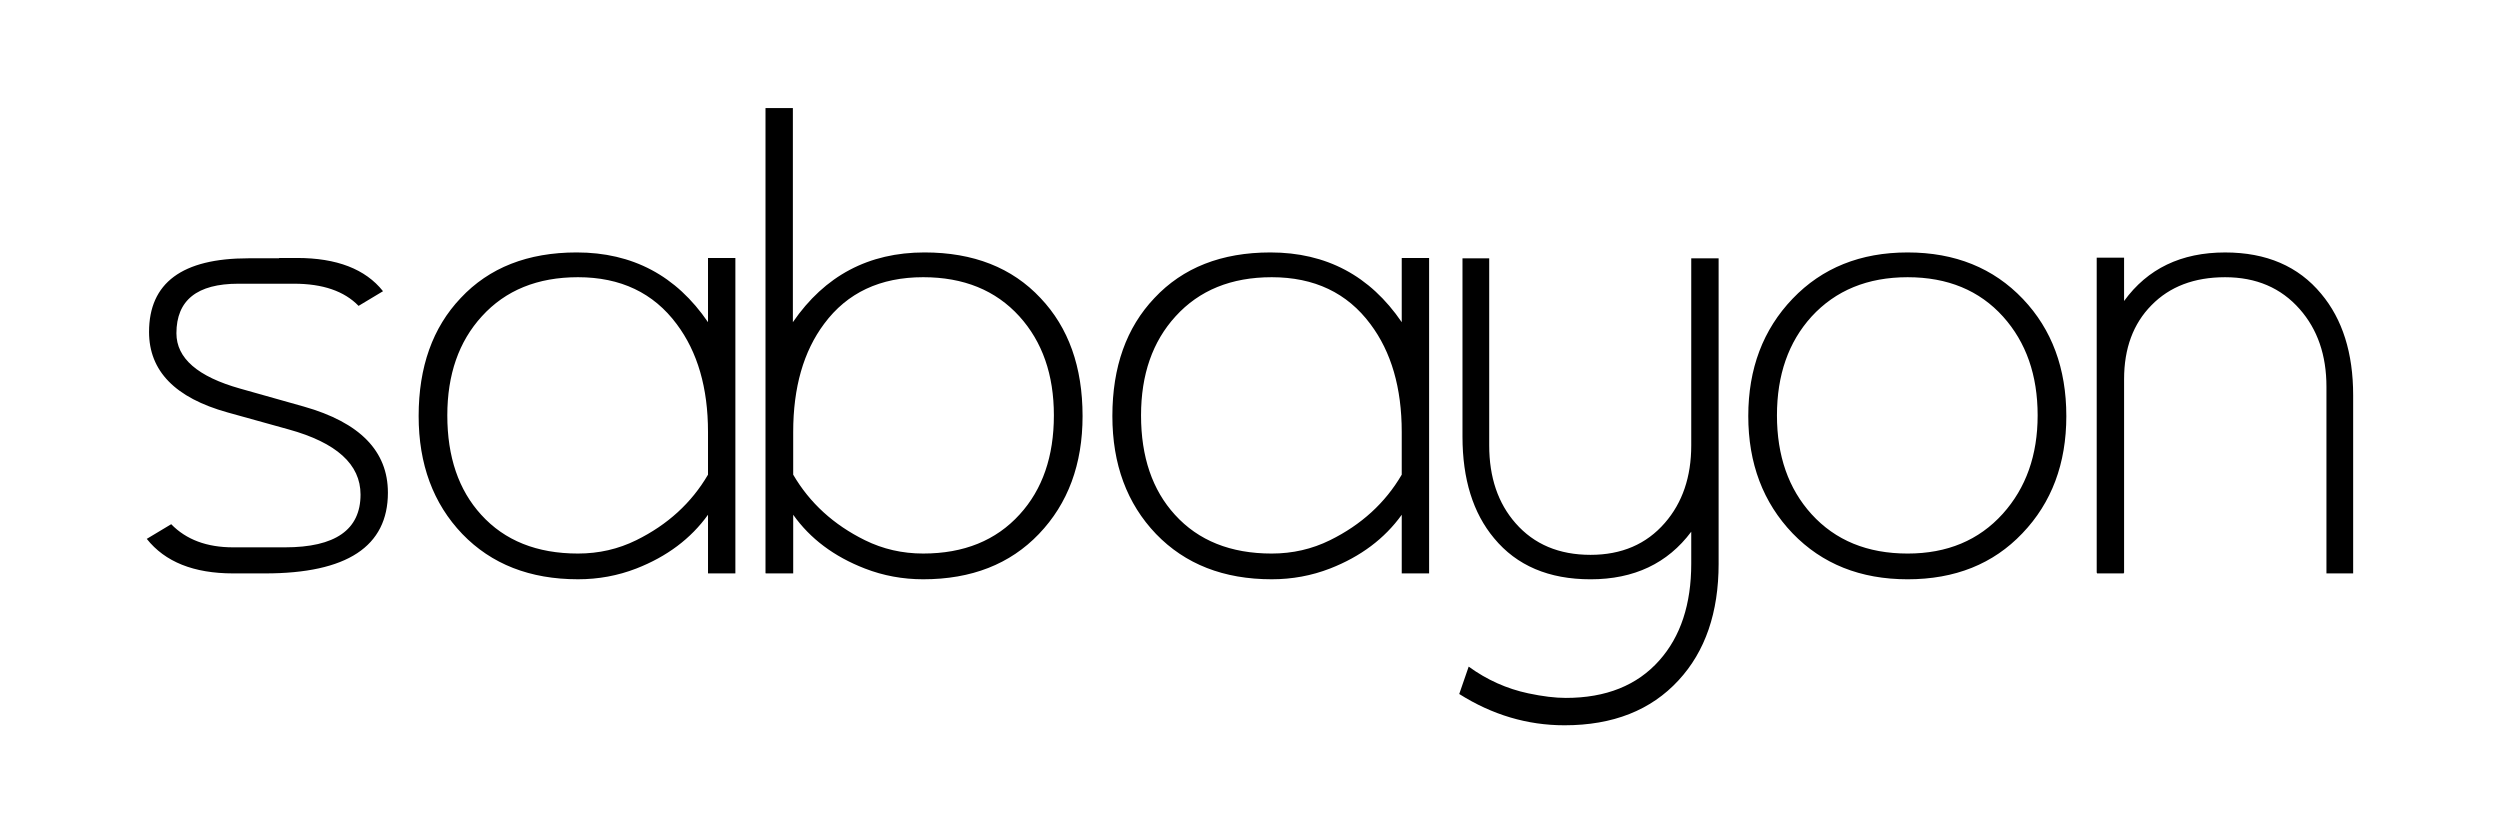 <?xml version="1.0" encoding="UTF-8" standalone="no"?>
<!-- Created with Inkscape (http://www.inkscape.org/) -->

<svg
   xmlns:dc="http://purl.org/dc/elements/1.1/"
   xmlns:cc="http://creativecommons.org/ns#"
   xmlns:rdf="http://www.w3.org/1999/02/22-rdf-syntax-ns#"
   xmlns:svg="http://www.w3.org/2000/svg"
   xmlns="http://www.w3.org/2000/svg"
   xmlns:xlink="http://www.w3.org/1999/xlink"
   xmlns:sodipodi="http://sodipodi.sourceforge.net/DTD/sodipodi-0.dtd"
   xmlns:inkscape="http://www.inkscape.org/namespaces/inkscape"
   version="1.0"
   width="450"
   height="150"
   id="svg2"
   inkscape:version="0.47 r22583"
   sodipodi:docname="sabayonlogo1.svg">
  <sodipodi:namedview
     pagecolor="#ffffff"
     bordercolor="#666666"
     borderopacity="1"
     objecttolerance="10"
     gridtolerance="10"
     guidetolerance="10"
     inkscape:pageopacity="0"
     inkscape:pageshadow="2"
     inkscape:window-width="1680"
     inkscape:window-height="975"
     id="namedview35"
     showgrid="false"
     inkscape:zoom="0.59"
     inkscape:cx="-102.11864"
     inkscape:cy="264.40678"
     inkscape:window-x="-4"
     inkscape:window-y="-3"
     inkscape:window-maximized="1"
     inkscape:current-layer="svg2" />
  <defs
     id="defs4">
    <inkscape:perspective
       sodipodi:type="inkscape:persp3d"
       inkscape:vp_x="0 : 200 : 1"
       inkscape:vp_y="0 : 1000 : 0"
       inkscape:vp_z="450 : 200 : 1"
       inkscape:persp3d-origin="225 : 133.33333 : 1"
       id="perspective39" />
    <linearGradient
       id="linearGradient3375">
      <stop
         id="stop3377"
         style="stop-color: rgb(255, 255, 255); stop-opacity: 0;"
         offset="0" />
      <stop
         id="stop3379"
         style="stop-color: rgb(255, 255, 255); stop-opacity: 0.098;"
         offset="0.113" />
      <stop
         id="stop3381"
         style="stop-color: rgb(255, 255, 255); stop-opacity: 0;"
         offset="1" />
    </linearGradient>
    <linearGradient
       id="linearGradient3363">
      <stop
         id="stop3365"
         style="stop-color: rgb(0, 0, 0); stop-opacity: 1;"
         offset="0" />
      <stop
         id="stop3367"
         style="stop-color: rgb(0, 0, 0); stop-opacity: 0;"
         offset="1" />
    </linearGradient>
    <linearGradient
       id="linearGradient3287">
      <stop
         id="stop3289"
         style="stop-color: rgb(255, 255, 255); stop-opacity: 0;"
         offset="0" />
      <stop
         id="stop3371"
         style="stop-color: rgb(255, 255, 255); stop-opacity: 0.098;"
         offset="0.5" />
      <stop
         id="stop3291"
         style="stop-color: rgb(255, 255, 255); stop-opacity: 0;"
         offset="1" />
    </linearGradient>
    <linearGradient
       id="linearGradient3279">
      <stop
         id="stop3281"
         style="stop-color: rgb(0, 176, 255); stop-opacity: 0.082;"
         offset="0" />
      <stop
         id="stop3283"
         style="stop-color: rgb(0, 176, 255); stop-opacity: 0;"
         offset="1" />
    </linearGradient>
    <linearGradient
       x1="409.789"
       y1="-268.55"
       x2="409.789"
       y2="-340.905"
       id="linearGradient3285"
       xlink:href="#linearGradient3279"
       gradientUnits="userSpaceOnUse" />
    <linearGradient
       x1="234.798"
       y1="-196.931"
       x2="235.532"
       y2="-283.739"
       id="linearGradient3293"
       xlink:href="#linearGradient3287"
       gradientUnits="userSpaceOnUse" />
    <filter
       id="filter3325"
       color-interpolation-filters="sRGB">
      <feGaussianBlur
         id="feGaussianBlur3327"
         stdDeviation="1.906"
         inkscape:collect="always" />
    </filter>
    <linearGradient
       x1="234.798"
       y1="-196.931"
       x2="235.532"
       y2="-283.739"
       id="linearGradient3355"
       xlink:href="#linearGradient3287"
       gradientUnits="userSpaceOnUse"
       gradientTransform="translate(6.79032e-6,-50.714)" />
    <linearGradient
       x1="409.789"
       y1="-268.55"
       x2="409.789"
       y2="-340.905"
       id="linearGradient3357"
       xlink:href="#linearGradient3279"
       gradientUnits="userSpaceOnUse"
       gradientTransform="translate(6.79032e-6,-50.714)" />
    <linearGradient
       x1="15.512"
       y1="-252.478"
       x2="412.675"
       y2="-252.478"
       id="linearGradient3369"
       xlink:href="#linearGradient3363"
       gradientUnits="userSpaceOnUse" />
    <linearGradient
       x1="234.084"
       y1="-160.502"
       x2="235.532"
       y2="-283.739"
       id="linearGradient3373"
       xlink:href="#linearGradient3375"
       gradientUnits="userSpaceOnUse"
       gradientTransform="translate(6.79032e-6,-50.714)" />
    <linearGradient
       x1="409.789"
       y1="-217.836"
       x2="409.789"
       y2="-290.191"
       id="linearGradient3383"
       xlink:href="#linearGradient3279"
       gradientUnits="userSpaceOnUse"
       gradientTransform="translate(6.79032e-6,-50.714)" />
    <filter
       id="filter3389"
       color-interpolation-filters="sRGB">
      <feGaussianBlur
         id="feGaussianBlur3391"
         stdDeviation="0.609"
         inkscape:collect="always" />
    </filter>
  </defs>
  <g
     id="layer1"
     transform="translate(0,-250)"
     style="fill:#000000;fill-opacity:1">
    <g
       transform="translate(3.662,184.642)"
       id="g3259"
       style="fill:#000000;fill-opacity:1">
      <path
         d="m 66.162,154.025 c -4.6e-5,9.698 -7.371,14.547 -22.113,14.547 l -5.748,0 c -7.078,0 -12.259,-2.072 -15.544,-6.218 l 4.399,-2.64 c 2.698,2.776 6.413,4.165 11.145,4.165 l 9.326,0 c 9.072,0 13.608,-3.167 13.608,-9.502 -4.2e-5,-5.435 -4.321,-9.346 -12.963,-11.731 L 37.303,139.595 c -9.424,-2.62 -14.136,-7.449 -14.136,-14.488 -4e-6,-8.837 5.963,-13.256 17.89,-13.256 l 5.514,0 0,-0.059 3.226,0 c 7.156,6e-5 12.318,1.994 15.485,5.983 l -4.399,2.64 c -2.581,-2.659 -6.452,-3.989 -11.614,-3.989 l -10.03,0 c -7.43,5e-5 -11.145,2.972 -11.145,8.916 -8e-6,4.497 3.832,7.821 11.497,9.971 l 11.438,3.226 c 10.089,2.855 15.133,8.016 15.133,15.485 m 62.546,14.547 -4.927,0 0,-10.558 c -3.089,4.301 -7.391,7.527 -12.904,9.678 -3.324,1.29 -6.824,1.936 -10.499,1.936 -8.642,0 -15.583,-2.718 -20.823,-8.153 -5.24,-5.475 -7.86,-12.552 -7.86,-21.233 -3e-6,-8.837 2.522,-15.915 7.567,-21.233 5.123,-5.474 12.083,-8.212 20.881,-8.212 10.05,6e-5 17.929,4.184 23.638,12.552 l 0,-11.555 4.927,0 0,56.779 m -4.927,-17.773 0,-7.684 c -6e-5,-7.938 -1.877,-14.41 -5.631,-19.415 -4.184,-5.631 -10.108,-8.446 -17.773,-8.446 -7.273,5e-5 -13.041,2.346 -17.303,7.039 -4.145,4.536 -6.218,10.48 -6.218,17.831 -8e-6,7.469 2.033,13.432 6.1,17.89 4.223,4.653 10.03,6.98 17.421,6.98 3.754,0 7.254,-0.802 10.499,-2.405 5.631,-2.776 9.932,-6.706 12.904,-11.79 m 67.423,-10.558 c -6e-5,8.681 -2.62,15.759 -7.86,21.233 -5.201,5.435 -12.142,8.153 -20.823,8.153 -3.676,0 -7.176,-0.645 -10.499,-1.936 -5.553,-2.151 -9.854,-5.377 -12.904,-9.678 l 0,10.558 -4.927,0 -0.059,-0.059 0,-83.702 4.927,0 0,38.537 c 5.748,-8.368 13.647,-12.552 23.697,-12.552 8.798,6e-5 15.759,2.737 20.881,8.212 5.044,5.318 7.567,12.396 7.567,21.233 m -5.162,-0.117 c -6e-5,-7.312 -2.073,-13.256 -6.218,-17.831 -4.262,-4.692 -10.03,-7.039 -17.303,-7.039 -7.743,5e-5 -13.686,2.796 -17.831,8.388 -3.715,4.966 -5.572,11.457 -5.572,19.474 l 0,7.684 c 2.972,5.084 7.273,9.013 12.904,11.79 3.246,1.603 6.745,2.405 10.499,2.405 7.312,0 13.1,-2.346 17.362,-7.039 4.106,-4.497 6.159,-10.441 6.159,-17.831 m 67.541,28.448 -4.927,0 0,-10.558 c -3.089,4.301 -7.391,7.527 -12.904,9.678 -3.324,1.29 -6.824,1.936 -10.499,1.936 -8.642,0 -15.583,-2.718 -20.823,-8.153 -5.24,-5.475 -7.86,-12.552 -7.86,-21.233 0,-8.837 2.522,-15.915 7.567,-21.233 5.123,-5.474 12.083,-8.212 20.881,-8.212 10.05,6e-5 17.929,4.184 23.638,12.552 l 0,-11.555 4.927,0 0,56.779 m -4.927,-17.773 0,-7.684 c -6e-5,-7.938 -1.877,-14.41 -5.631,-19.415 -4.184,-5.631 -10.108,-8.446 -17.773,-8.446 -7.273,5e-5 -13.041,2.346 -17.303,7.039 -4.145,4.536 -6.218,10.48 -6.218,17.831 -1e-5,7.469 2.033,13.432 6.1,17.89 4.223,4.653 10.03,6.98 17.421,6.98 3.754,0 7.254,-0.802 10.499,-2.405 5.631,-2.776 9.932,-6.706 12.904,-11.79 m 57.041,16.013 c -5e-5,8.798 -2.405,15.798 -7.215,20.999 -4.966,5.396 -11.809,8.094 -20.53,8.095 -6.687,-3e-5 -13.002,-1.877 -18.946,-5.631 l 1.701,-4.927 c 3.285,2.385 6.863,3.989 10.734,4.81 2.581,0.547 4.829,0.821 6.745,0.821 7.234,-2e-5 12.846,-2.248 16.834,-6.745 3.832,-4.301 5.748,-10.108 5.748,-17.421 l 0,-5.748 c -4.262,5.709 -10.304,8.564 -18.125,8.564 -7.508,0 -13.295,-2.464 -17.362,-7.391 -3.793,-4.536 -5.69,-10.636 -5.69,-18.301 l 0,-32.085 4.81,0 0,33.668 c 0,5.748 1.584,10.421 4.751,14.019 3.324,3.793 7.821,5.69 13.491,5.69 5.592,0 10.05,-1.916 13.374,-5.748 3.167,-3.637 4.751,-8.29 4.751,-13.96 l 0,-33.668 4.927,0 0,54.96 m 62.589,-26.571 c -6e-5,8.564 -2.64,15.602 -7.919,21.116 -5.24,5.514 -12.122,8.27 -20.647,8.27 -8.486,0 -15.387,-2.757 -20.706,-8.27 -5.318,-5.553 -7.977,-12.591 -7.977,-21.116 0,-8.525 2.659,-15.563 7.977,-21.116 5.318,-5.553 12.22,-8.329 20.706,-8.329 8.525,6e-5 15.446,2.796 20.764,8.388 5.201,5.475 7.801,12.494 7.801,21.057 m -5.162,-0.117 c -6e-5,-7.234 -2.073,-13.158 -6.218,-17.773 -4.262,-4.732 -9.991,-7.097 -17.186,-7.097 -7.195,5e-5 -12.963,2.366 -17.303,7.097 -4.145,4.575 -6.218,10.499 -6.218,17.773 -1e-5,7.273 2.072,13.198 6.218,17.773 4.301,4.732 10.069,7.097 17.303,7.097 7.117,0 12.826,-2.385 17.127,-7.156 4.184,-4.653 6.276,-10.558 6.276,-17.714 m 56.795,28.448 -4.81,0 0,-33.61 c -4e-5,-5.67 -1.603,-10.323 -4.81,-13.96 -3.363,-3.832 -7.84,-5.748 -13.432,-5.748 -5.553,5e-5 -9.972,1.682 -13.256,5.044 -3.285,3.324 -4.927,7.762 -4.927,13.315 l 0,34.842 -0.059,0 0,0.117 -4.81,0 0,-0.117 -0.059,0 0,-56.72 4.927,0 0,7.801 c 4.223,-5.826 10.284,-8.74 18.183,-8.74 7.43,6e-5 13.198,2.483 17.303,7.449 3.832,4.575 5.748,10.656 5.748,18.242 l 0,32.085"
         id="text2481"
         style="font-size:122px;font-style:normal;font-variant:normal;font-weight:normal;font-stretch:normal;text-align:start;line-height:125%;text-anchor:start;fill:#000000;fill-opacity:1;stroke:none;font-family:Cicle" />
    </g>
  </g>
</svg>

